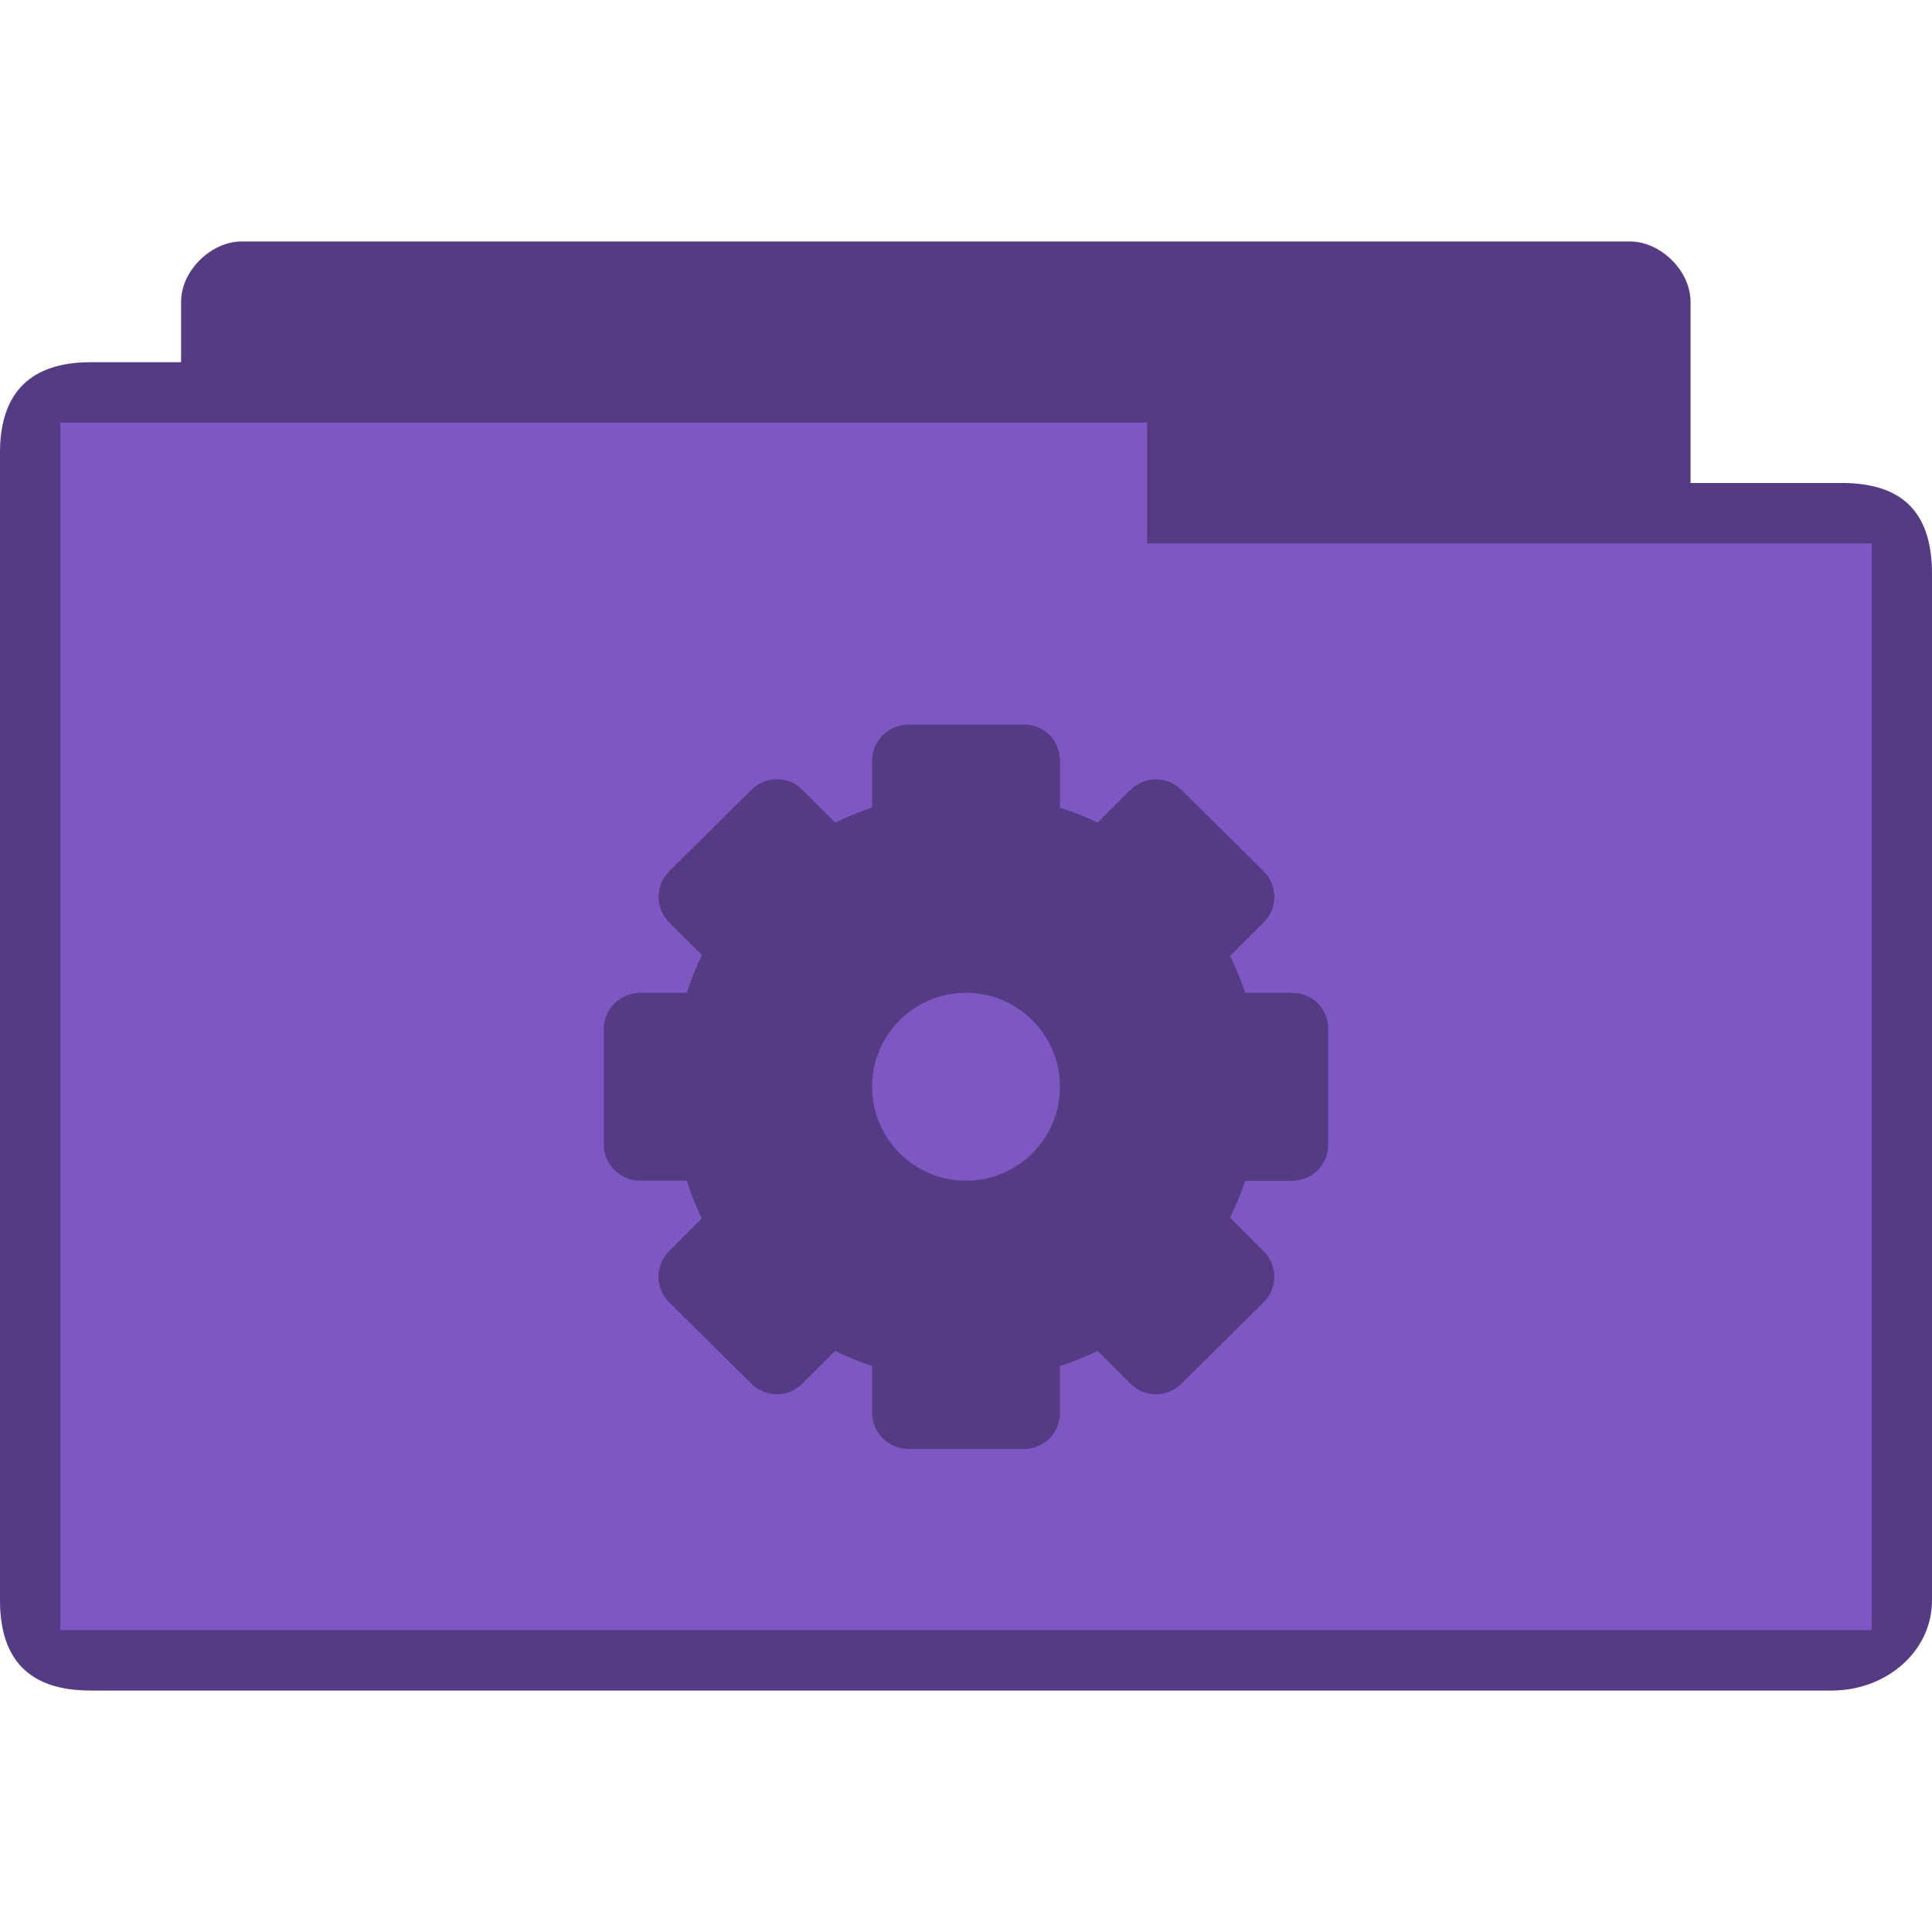 <?xml version="1.0" encoding="UTF-8" standalone="no"?>
<svg
   xmlns:dc="http://purl.org/dc/elements/1.1/"
   xmlns:cc="http://creativecommons.org/ns#"
   xmlns:rdf="http://www.w3.org/1999/02/22-rdf-syntax-ns#"
   xmlns:svg="http://www.w3.org/2000/svg"
   xmlns="http://www.w3.org/2000/svg"
   xmlns:sodipodi="http://sodipodi.sourceforge.net/DTD/sodipodi-0.dtd"
   xmlns:inkscape="http://www.inkscape.org/namespaces/inkscape"
   width="32"
   height="32"
   viewBox="0 0 32 32"
   id="svg3059"
   version="1.1"
   inkscape:version="0.91 r"
   sodipodi:docname="purple-folder-system.svg">
  <defs
     id="defs3071" />
  <sodipodi:namedview
     pagecolor="#ffffff"
     bordercolor="#666666"
     borderopacity="1"
     objecttolerance="10"
     gridtolerance="10"
     guidetolerance="10"
     inkscape:pageopacity="0"
     inkscape:pageshadow="2"
     inkscape:window-width="1280"
     inkscape:window-height="998"
     id="namedview3069"
     showgrid="true"
     inkscape:zoom="14.75"
     inkscape:cx="13.427603"
     inkscape:cy="17.049549"
     inkscape:window-x="0"
     inkscape:window-y="0"
     inkscape:window-maximized="1"
     inkscape:current-layer="svg3059">
    <inkscape:grid
       type="xygrid"
       id="grid2991" />
  </sodipodi:namedview>
  <path
     style="font-size:medium;font-style:normal;font-variant:normal;font-weight:normal;font-stretch:normal;text-indent:0;text-align:start;text-decoration:none;line-height:normal;letter-spacing:normal;word-spacing:normal;text-transform:none;direction:ltr;block-progression:tb;writing-mode:lr-tb;text-anchor:start;baseline-shift:baseline;color:#000000;fill:#7e57c2;fill-opacity:1;fill-rule:nonzero;stroke:none;stroke-width:1;marker:none;visibility:visible;display:inline;overflow:visible;enable-background:accumulate;font-family:Sans;-inkscape-font-specification:Sans"
     d="m 4,4 c -0.492,0 -1,0.473 -1,1 l 0,1 c -0.667,0 -0.833,0 -1.5,0 -0.979,0 -1.5,0.494 -1.5,1.5 L 0,26.5 C 0,27.531 0.523,28 1.5,28 l 28.844,0 C 31.216,28 32,27.377 32,26.5 L 32,9.5 c 0,-0.941 -0.425,-1.5 -1.5,-1.5 l -2.5,0 0,-3 c 0,-0.527 -0.508,-1 -1,-1 z"
     id="path3004"
     inkscape:connector-curvature="0"
     sodipodi:nodetypes="ssccssssscccsss" />
  <path
     style="font-size:medium;font-style:normal;font-variant:normal;font-weight:normal;font-stretch:normal;text-indent:0;text-align:start;text-decoration:none;line-height:normal;letter-spacing:normal;word-spacing:normal;text-transform:none;direction:ltr;block-progression:tb;writing-mode:lr-tb;text-anchor:start;baseline-shift:baseline;color:#000000;fill:#000000;fill-opacity:0.322;fill-rule:nonzero;stroke:none;stroke-width:1;marker:none;visibility:visible;display:inline;overflow:visible;enable-background:accumulate;font-family:Sans;-inkscape-font-specification:Sans"
     d="m 4,4 c -0.492,0 -1,0.473 -1,1 l 0,1 c -0.687,0 -0.884,0 -1.5,0 -0.979,0 -1.5,0.483 -1.5,1.5 L 0,26.5 C 0,27.504 0.501,28 1.5,28 l 28.844,0 C 31.216,28 32,27.377 32,26.5 L 32,9.552 C 32,8.538 31.581,8 30.5,8 l -2.5,0 0,-3 c 0,-0.527 -0.508,-1 -1,-1 z m 15,3 0,2 12,0 L 31,27 1,27 1,7 z"
     id="path3784"
     inkscape:connector-curvature="0"
     sodipodi:nodetypes="ssccssssscccsssccccccc" />
  <path
     id="path3002"
     d="m 15.056,12 c -0.333,0 -0.611,0.265 -0.611,0.597 v 0.778 c -0.21,0.071 -0.415,0.153 -0.611,0.25 l -0.542,-0.542 c -0.235,-0.235 -0.612,-0.235 -0.847,0 l -1.361,1.347 c -0.235,0.235 -0.235,0.612 0,0.847 l 0.542,0.542 c -0.1,0.2 -0.178,0.411 -0.25,0.625 H 10.611 C 10.278,16.444 10,16.709 10,17.042 v 1.917 c 0,0.333 0.278,0.597 0.611,0.597 h 0.764 c 0.072,0.214 0.15,0.425 0.25,0.625 l -0.542,0.542 c -0.235,0.235 -0.235,0.612 0,0.847 l 1.361,1.347 c 0.235,0.235 0.612,0.235 0.847,0 l 0.542,-0.542 c 0.197,0.098 0.401,0.179 0.611,0.25 v 0.778 c 0,0.333 0.278,0.597 0.611,0.597 h 1.903 c 0.333,0 0.597,-0.264 0.597,-0.597 V 22.625 c 0.214,-0.072 0.425,-0.15 0.625,-0.25 l 0.542,0.542 c 0.235,0.235 0.612,0.235 0.847,0 l 1.361,-1.347 c 0.235,-0.235 0.235,-0.612 0,-0.847 l -0.556,-0.555 c 0.097,-0.197 0.179,-0.401 0.25,-0.611 h 0.778 C 21.736,19.556 22,19.291 22,18.958 v -1.917 c 1e-6,-0.333 -0.264,-0.597 -0.597,-0.597 h -0.778 c -0.071,-0.21 -0.153,-0.414 -0.25,-0.611 l 0.556,-0.555 c 0.235,-0.235 0.235,-0.612 0,-0.847 l -1.361,-1.347 c -0.235,-0.235 -0.612,-0.235 -0.847,0 l -0.542,0.542 c -0.2,-0.1 -0.411,-0.178 -0.625,-0.25 V 12.597 C 17.556,12.264 17.291,12 16.958,12 h -1.903 z m 0.944,4.444 c 0.859,0 1.556,0.697 1.556,1.556 0,0.859 -0.697,1.556 -1.556,1.556 -0.859,0 -1.556,-0.697 -1.556,-1.556 0,-0.859 0.697,-1.556 1.556,-1.556 z"
     style="line-height:normal;opacity:1;color:#000000;fill:#000000;fill-opacity:0.322;display:block"
     inkscape:connector-curvature="0" />
</svg>
